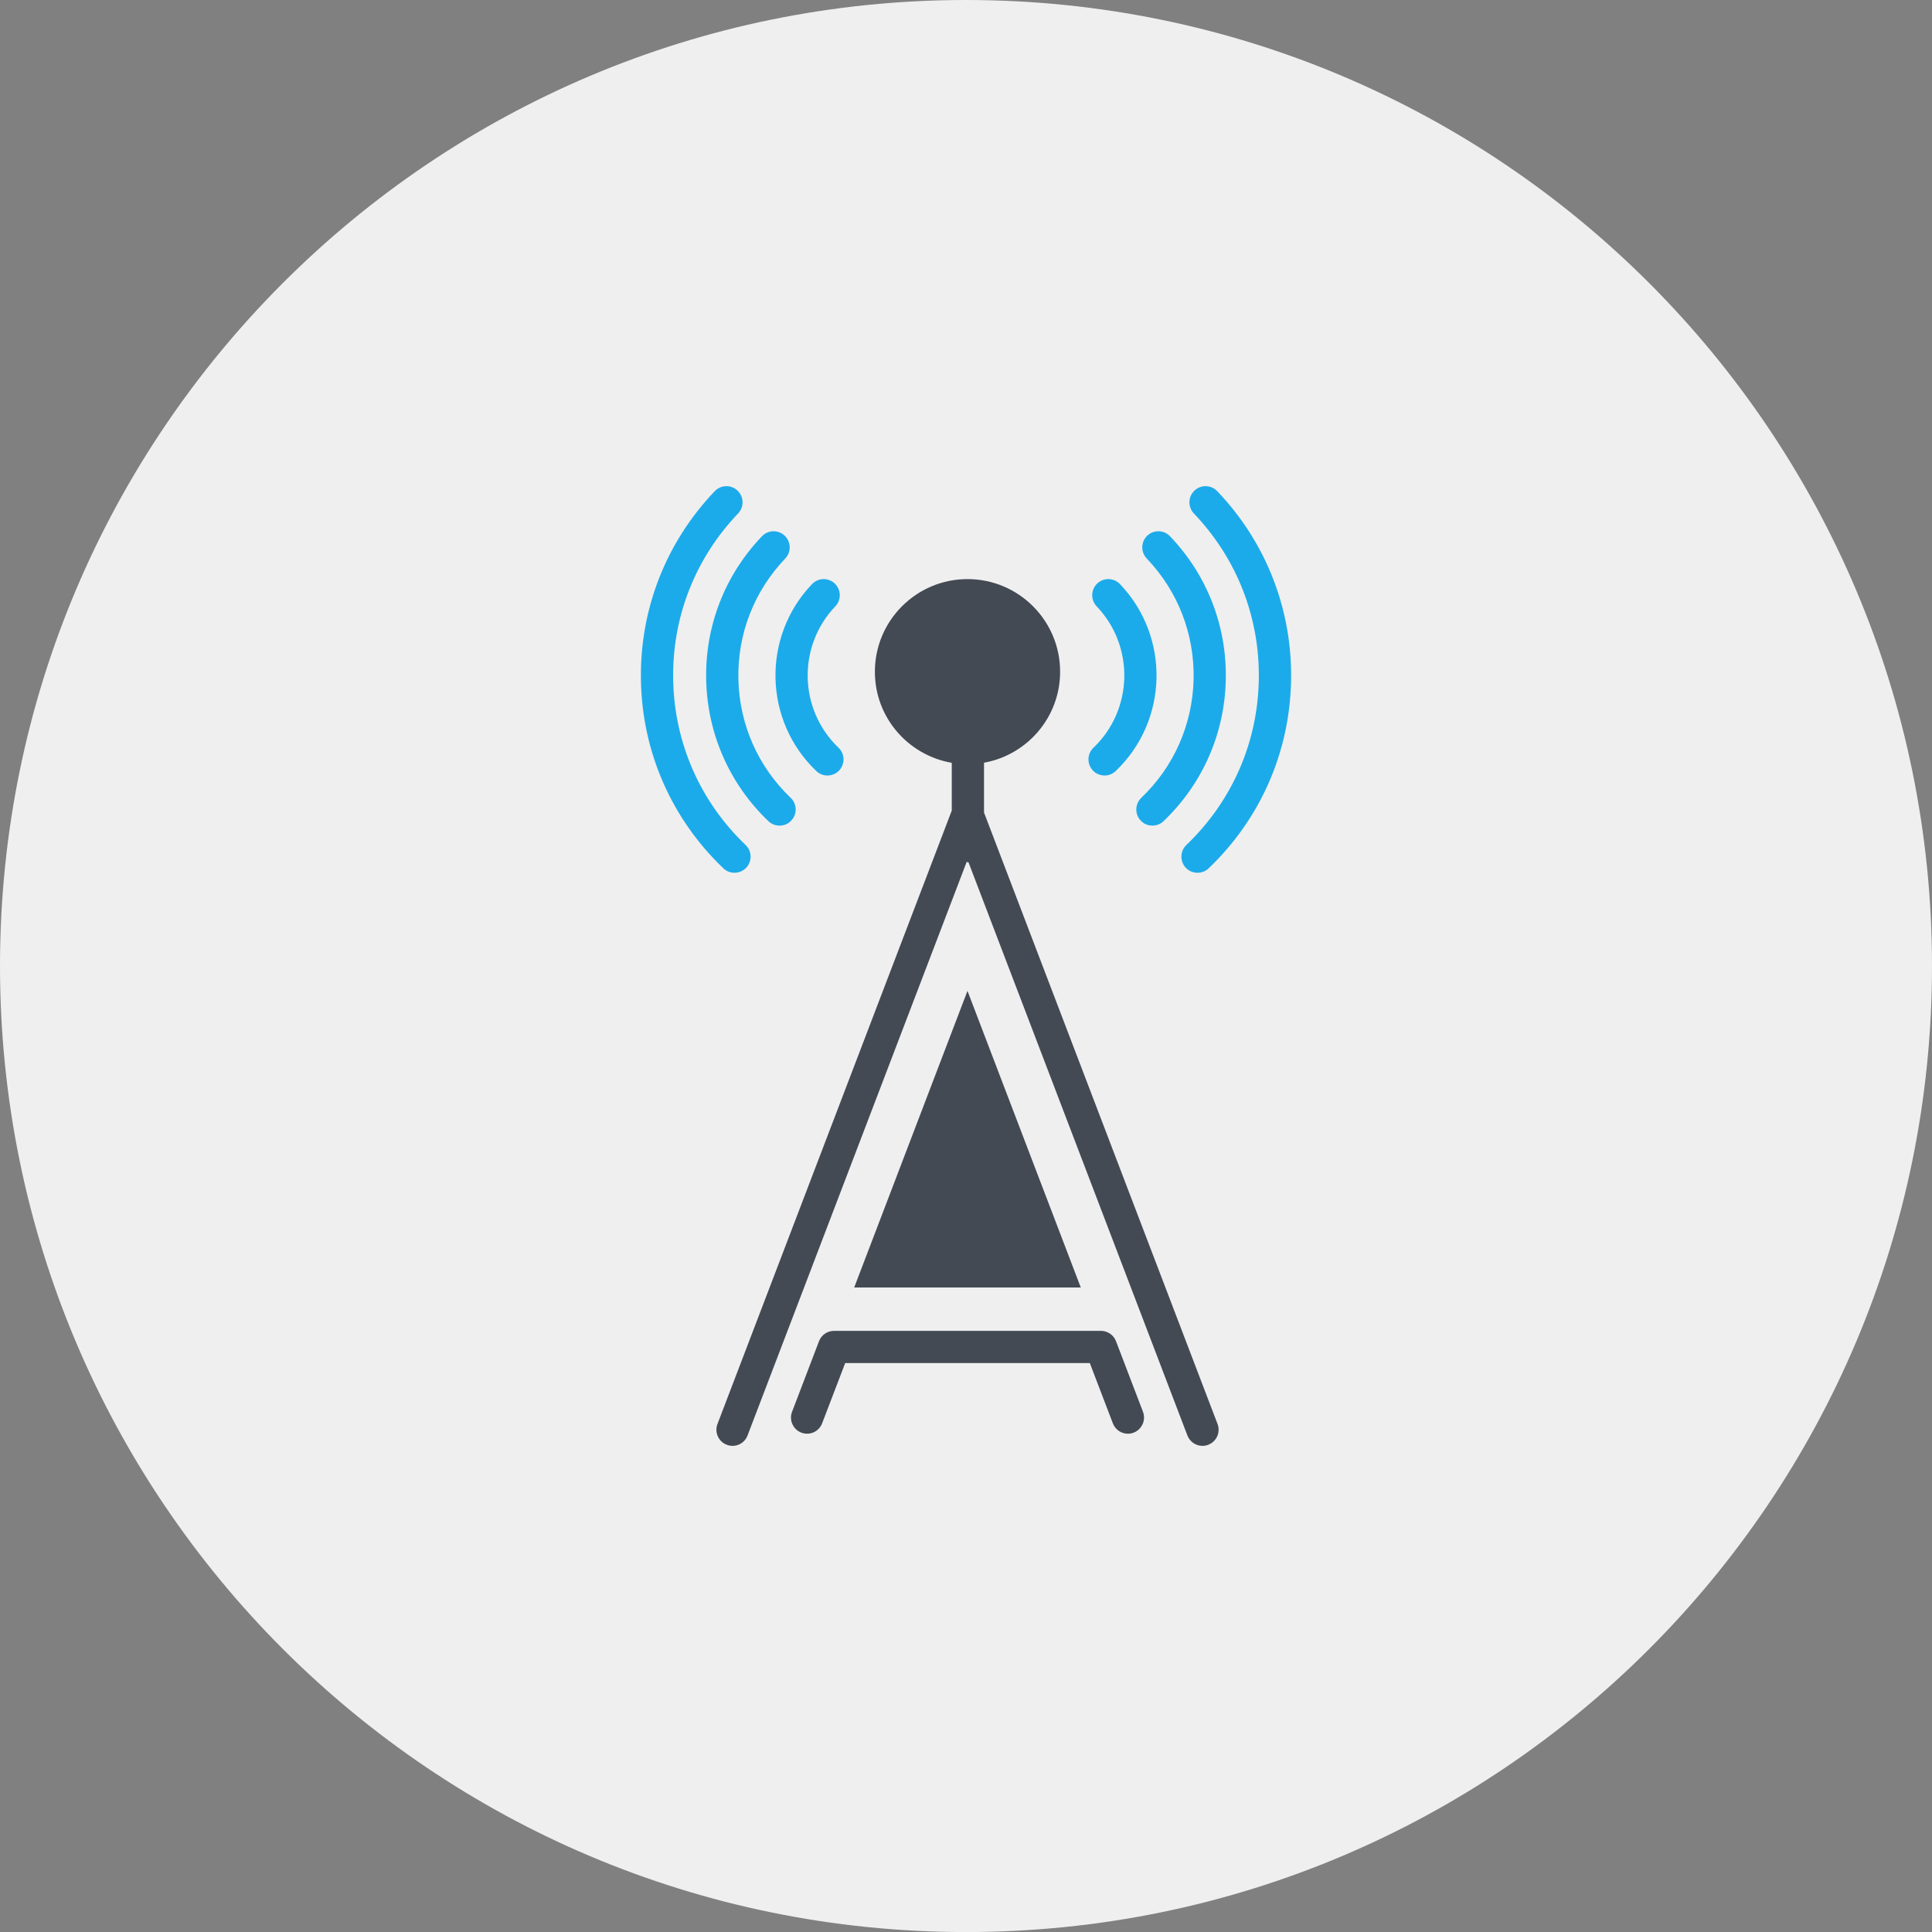 <?xml version="1.0" encoding="iso-8859-1"?>
<!-- Generator: Adobe Illustrator 17.1.0, SVG Export Plug-In . SVG Version: 6.00 Build 0)  -->
<!DOCTYPE svg PUBLIC "-//W3C//DTD SVG 1.1//EN" "http://www.w3.org/Graphics/SVG/1.1/DTD/svg11.dtd">
<svg version="1.1" xmlns="http://www.w3.org/2000/svg" xmlns:xlink="http://www.w3.org/1999/xlink" x="0px" y="0px"
	 viewBox="0 0 1009.976 1010" style="enable-background:new 0 0 1009.976 1010;" xml:space="preserve">
<rect x="0" y="0" width="1009.976" height="1010" fill="#808080" stroke="none"/>
<g id="wifi-tower">
	<path id="label_31_" style="fill:#EFEFEF;" d="M504.988,0C226.105,0,0,226.105,0,504.976C0,783.895,226.105,1010,504.988,1010
		c278.907,0,504.988-226.105,504.988-505.024C1009.976,226.105,783.895,0,504.988,0z"/>
	<g id="icon_33_">
		<path style="fill:#434A54;" d="M514.407,424.761v-26.04c22.599-4.066,39.782-23.786,39.782-47.56
			c0-26.738-21.68-48.43-48.43-48.43c-26.714,0-48.405,21.692-48.405,48.43c0,23.933,17.38,43.665,40.186,47.609v24.986
			l-122.471,320.65c-1.654,4.348,0.514,9.223,4.85,10.864c4.373,1.69,9.224-0.502,10.877-4.874l114.534-299.804
			c0.208,0.024,0.392,0.135,0.637,0.135c0.086,0,0.185-0.049,0.282-0.049l114.473,299.718c1.311,3.367,4.483,5.449,7.876,5.449
			c1.017,0,2.009-0.184,3.013-0.575c4.349-1.642,6.529-6.517,4.875-10.864L514.407,424.761z"/>
		<path style="fill:#434A54;" d="M583.402,701.121c-1.25-3.258-4.385-5.402-7.9-5.402H436.017c-3.491,0-6.626,2.145-7.863,5.402
			l-14.098,36.916c-1.666,4.348,0.514,9.223,4.85,10.889c4.397,1.678,9.21-0.526,10.876-4.887l12.053-31.479H569.72l12.028,31.479
			c1.286,3.381,4.495,5.463,7.876,5.463c0.979,0,2.033-0.184,3.013-0.576c4.323-1.666,6.516-6.541,4.875-10.889L583.402,701.121z"/>
		<polygon style="fill:#434A54;" points="446.539,673.06 564.993,673.06 505.759,517.996 		"/>
		<g>
			<path style="fill:#1CABEA;" d="M426.721,403.069c2.927,2.83,7.374,3.075,10.595,0.87c0.465-0.318,0.906-0.71,1.311-1.114
				c3.209-3.393,3.099-8.721-0.258-11.918c-20.847-19.915-21.606-53.084-1.702-73.931c3.209-3.332,3.099-8.684-0.257-11.905
				c-3.393-3.233-8.684-3.099-11.918,0.282C398.169,332.898,399.162,376.748,426.721,403.069z"/>
			<path style="fill:#1CABEA;" d="M401.697,429.281c2.94,2.805,7.398,3.074,10.631,0.845c0.429-0.331,0.882-0.698,1.274-1.127
				c3.233-3.356,3.123-8.696-0.282-11.942c-17.061-16.29-26.763-38.337-27.326-61.94c-0.526-23.639,8.182-46.042,24.497-63.14
				c3.221-3.381,3.086-8.709-0.27-11.93c-3.368-3.209-8.684-3.099-11.905,0.294c-19.439,20.308-29.8,47.046-29.151,75.156
				C369.815,383.631,381.353,409.83,401.697,429.281z"/>
			<path style="fill:#1CABEA;" d="M388.726,454.782c0.49-0.343,0.906-0.686,1.335-1.115c3.21-3.393,3.075-8.708-0.281-11.93
				c-23.664-22.623-37.112-53.097-37.86-85.849c-0.747-32.74,11.305-63.789,33.928-87.465c3.209-3.38,3.099-8.721-0.27-11.93
				c-3.356-3.221-8.709-3.111-11.93,0.27c-25.71,26.922-39.428,62.271-38.583,99.53c0.833,37.223,16.144,71.898,43.078,97.632
				C381.083,456.741,385.505,456.986,388.726,454.782z"/>
			<path style="fill:#1CABEA;" d="M571.337,402.824c0.404,0.404,0.869,0.796,1.311,1.114c3.233,2.205,7.655,1.96,10.607-0.87
				c27.559-26.321,28.551-70.171,2.229-97.717c-3.233-3.38-8.537-3.515-11.93-0.282c-3.356,3.221-3.454,8.574-0.258,11.905
				c19.916,20.847,19.145,54.016-1.69,73.931C568.238,394.103,568.14,399.431,571.337,402.824z"/>
			<path style="fill:#1CABEA;" d="M623.968,355.117c-0.563,23.602-10.264,45.65-27.338,61.94c-3.357,3.246-3.504,8.586-0.27,11.942
				c0.404,0.429,0.857,0.796,1.273,1.127c3.233,2.229,7.704,1.96,10.632-0.845c20.332-19.451,31.895-45.65,32.531-73.784
				c0.638-28.11-9.713-54.848-29.151-75.156c-3.221-3.392-8.524-3.503-11.917-0.294c-3.356,3.221-3.467,8.549-0.245,11.93
				C615.798,309.075,624.483,331.478,623.968,355.117z"/>
			<path style="fill:#1CABEA;" d="M658.044,355.888c-0.735,32.752-14.196,63.226-37.872,85.849
				c-3.332,3.221-3.467,8.537-0.258,11.93c0.404,0.429,0.846,0.772,1.311,1.115c3.234,2.205,7.668,1.96,10.607-0.857
				c26.947-25.734,42.232-60.409,43.09-97.632c0.82-37.259-12.885-72.608-38.595-99.53c-3.245-3.38-8.573-3.491-11.942-0.27
				c-3.355,3.209-3.478,8.55-0.269,11.93C646.726,292.099,658.779,323.148,658.044,355.888z"/>
		</g>
	</g>
</g>
<g id="Layer_1">
</g>
</svg>
